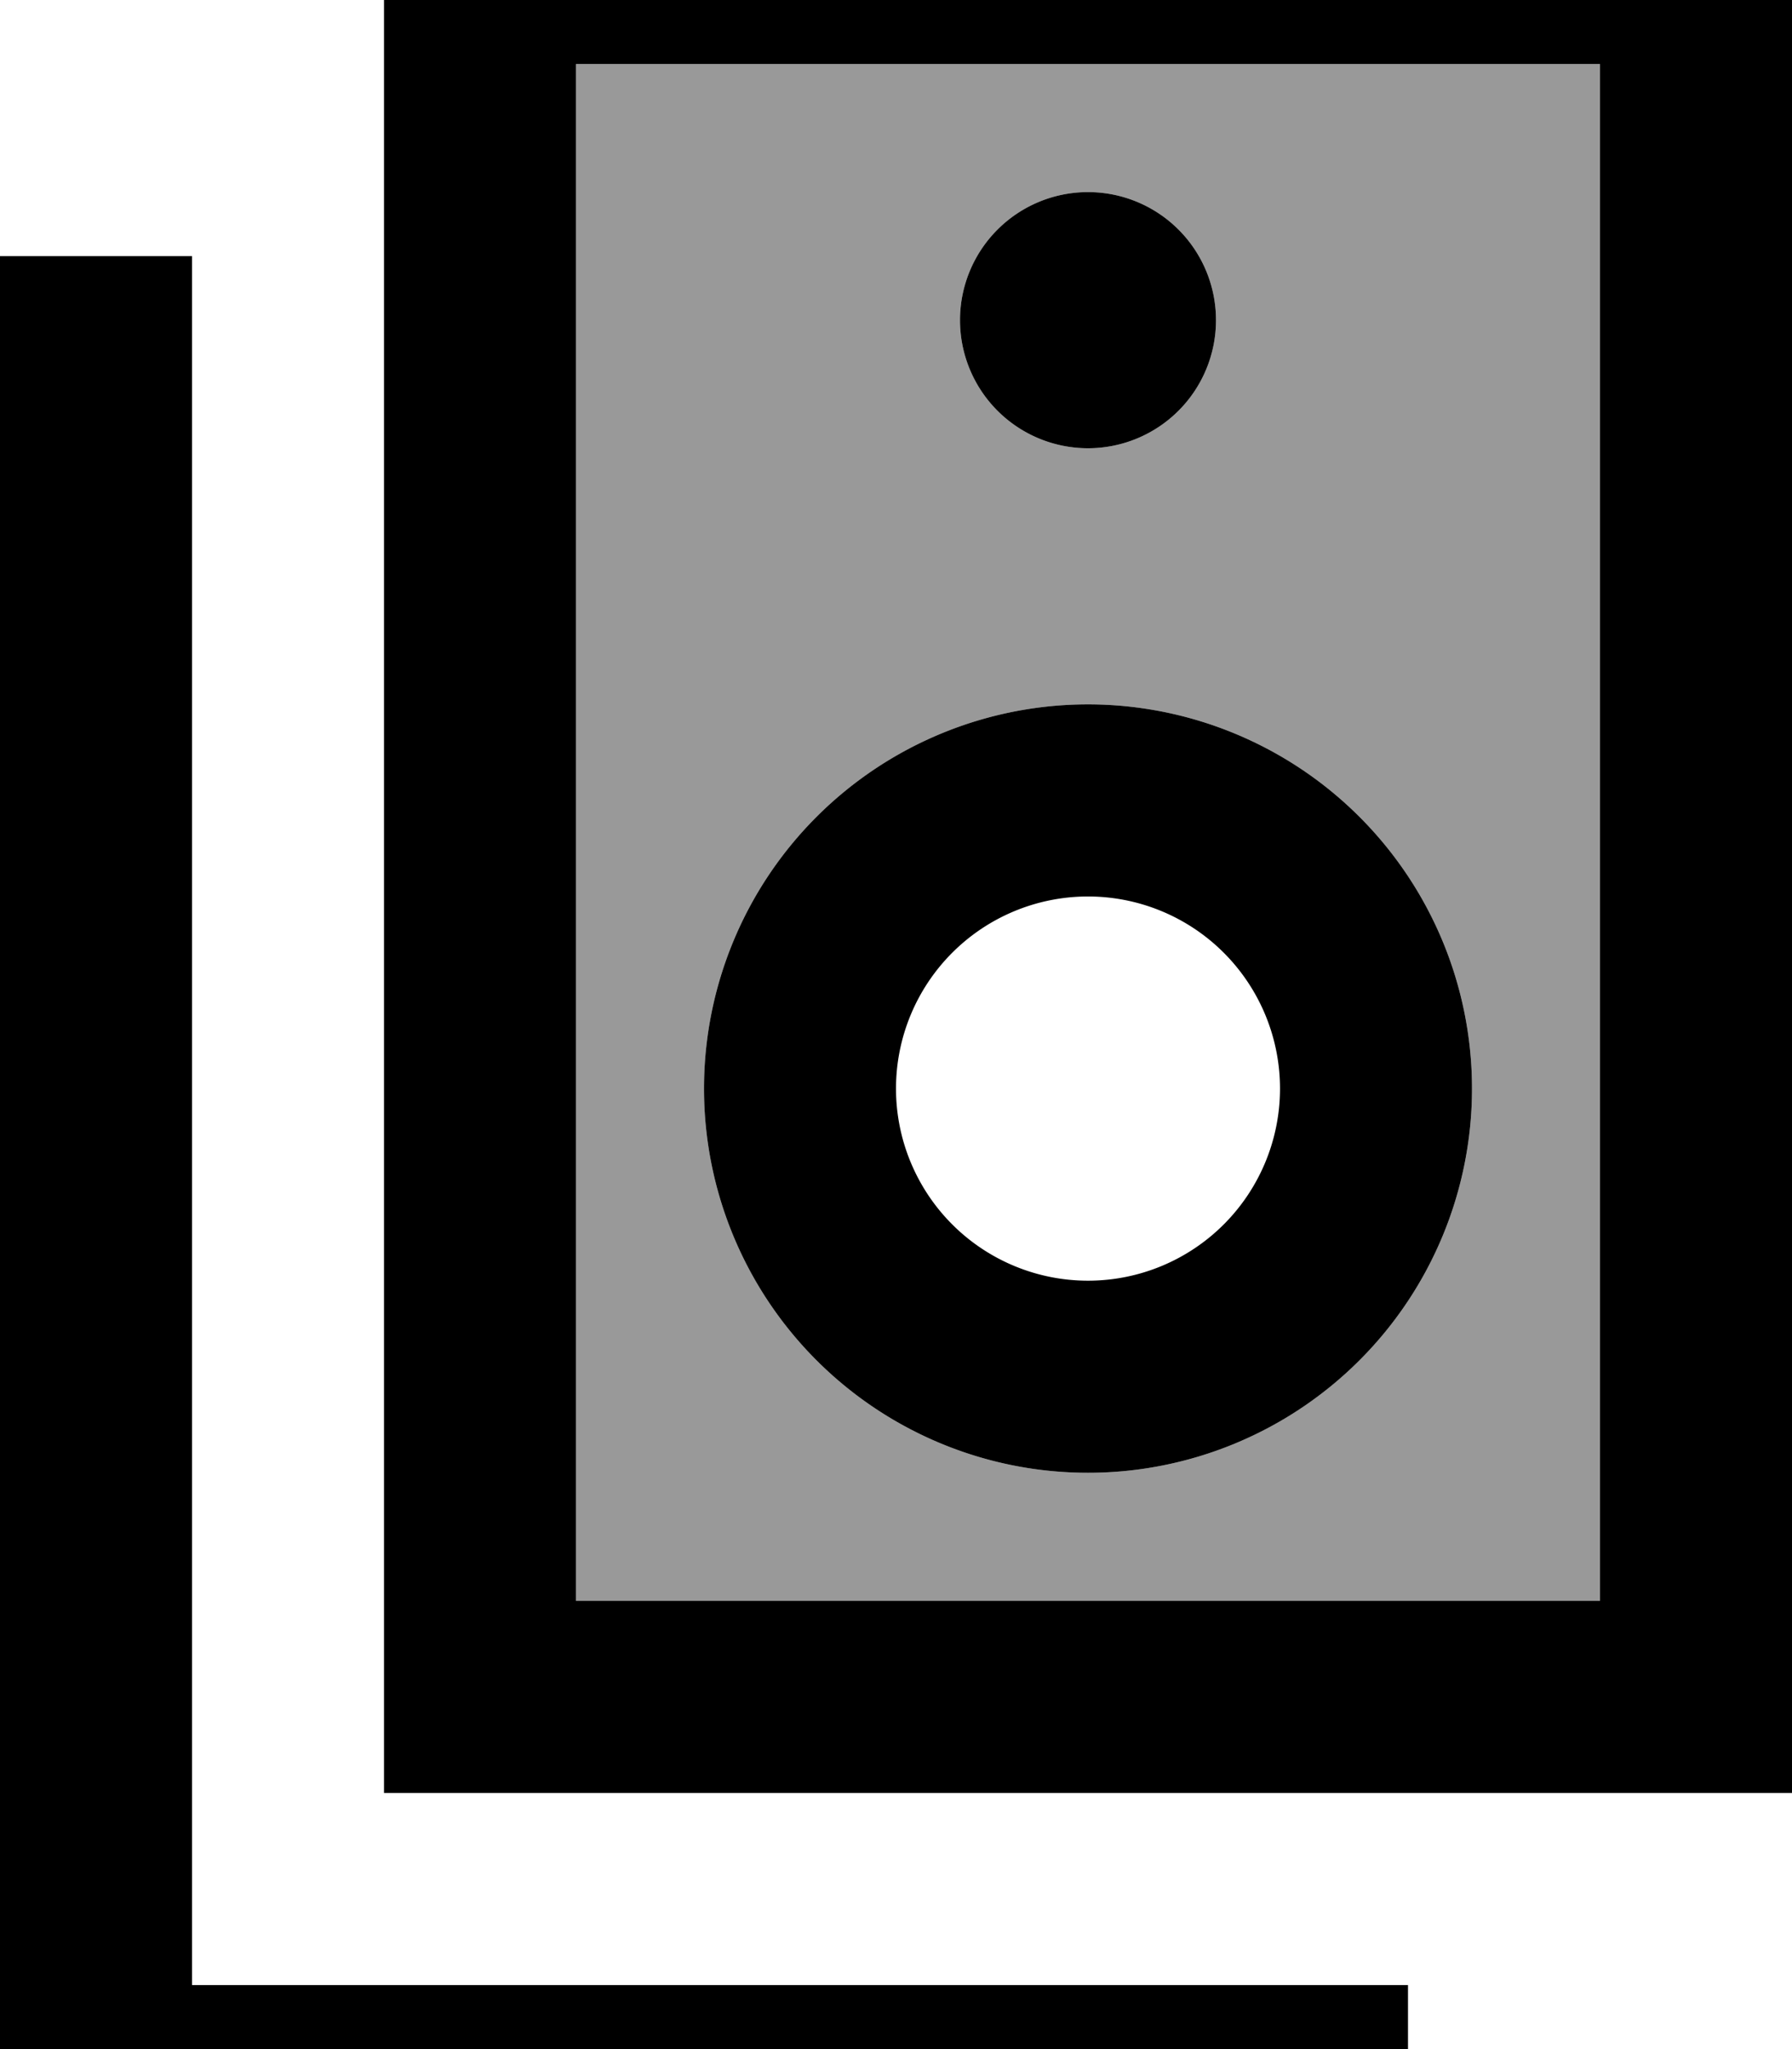 <svg fill="currentColor" xmlns="http://www.w3.org/2000/svg" viewBox="0 0 448 512"><!--! Font Awesome Pro 7.0.1 by @fontawesome - https://fontawesome.com License - https://fontawesome.com/license (Commercial License) Copyright 2025 Fonticons, Inc. --><path opacity=".4" fill="currentColor" d="M144 16l256 0 0 384-256 0 0-384zm32 256a96 96 0 1 0 192 0 96 96 0 1 0 -192 0zM240 80a32 32 0 1 0 64 0 32 32 0 1 0 -64 0z"/><path fill="currentColor" d="M144 16l0 384 256 0 0-384-256 0zM96-32l352 0 0 480-352 0 0-480zM272 176a96 96 0 1 1 0 192 96 96 0 1 1 0-192zm48 96a48 48 0 1 0 -96 0 48 48 0 1 0 96 0zM240 80a32 32 0 1 1 64 0 32 32 0 1 1 -64 0zM48 88l0 408 304 0 0 48-352 0 0-480 48 0 0 24z"/></svg>